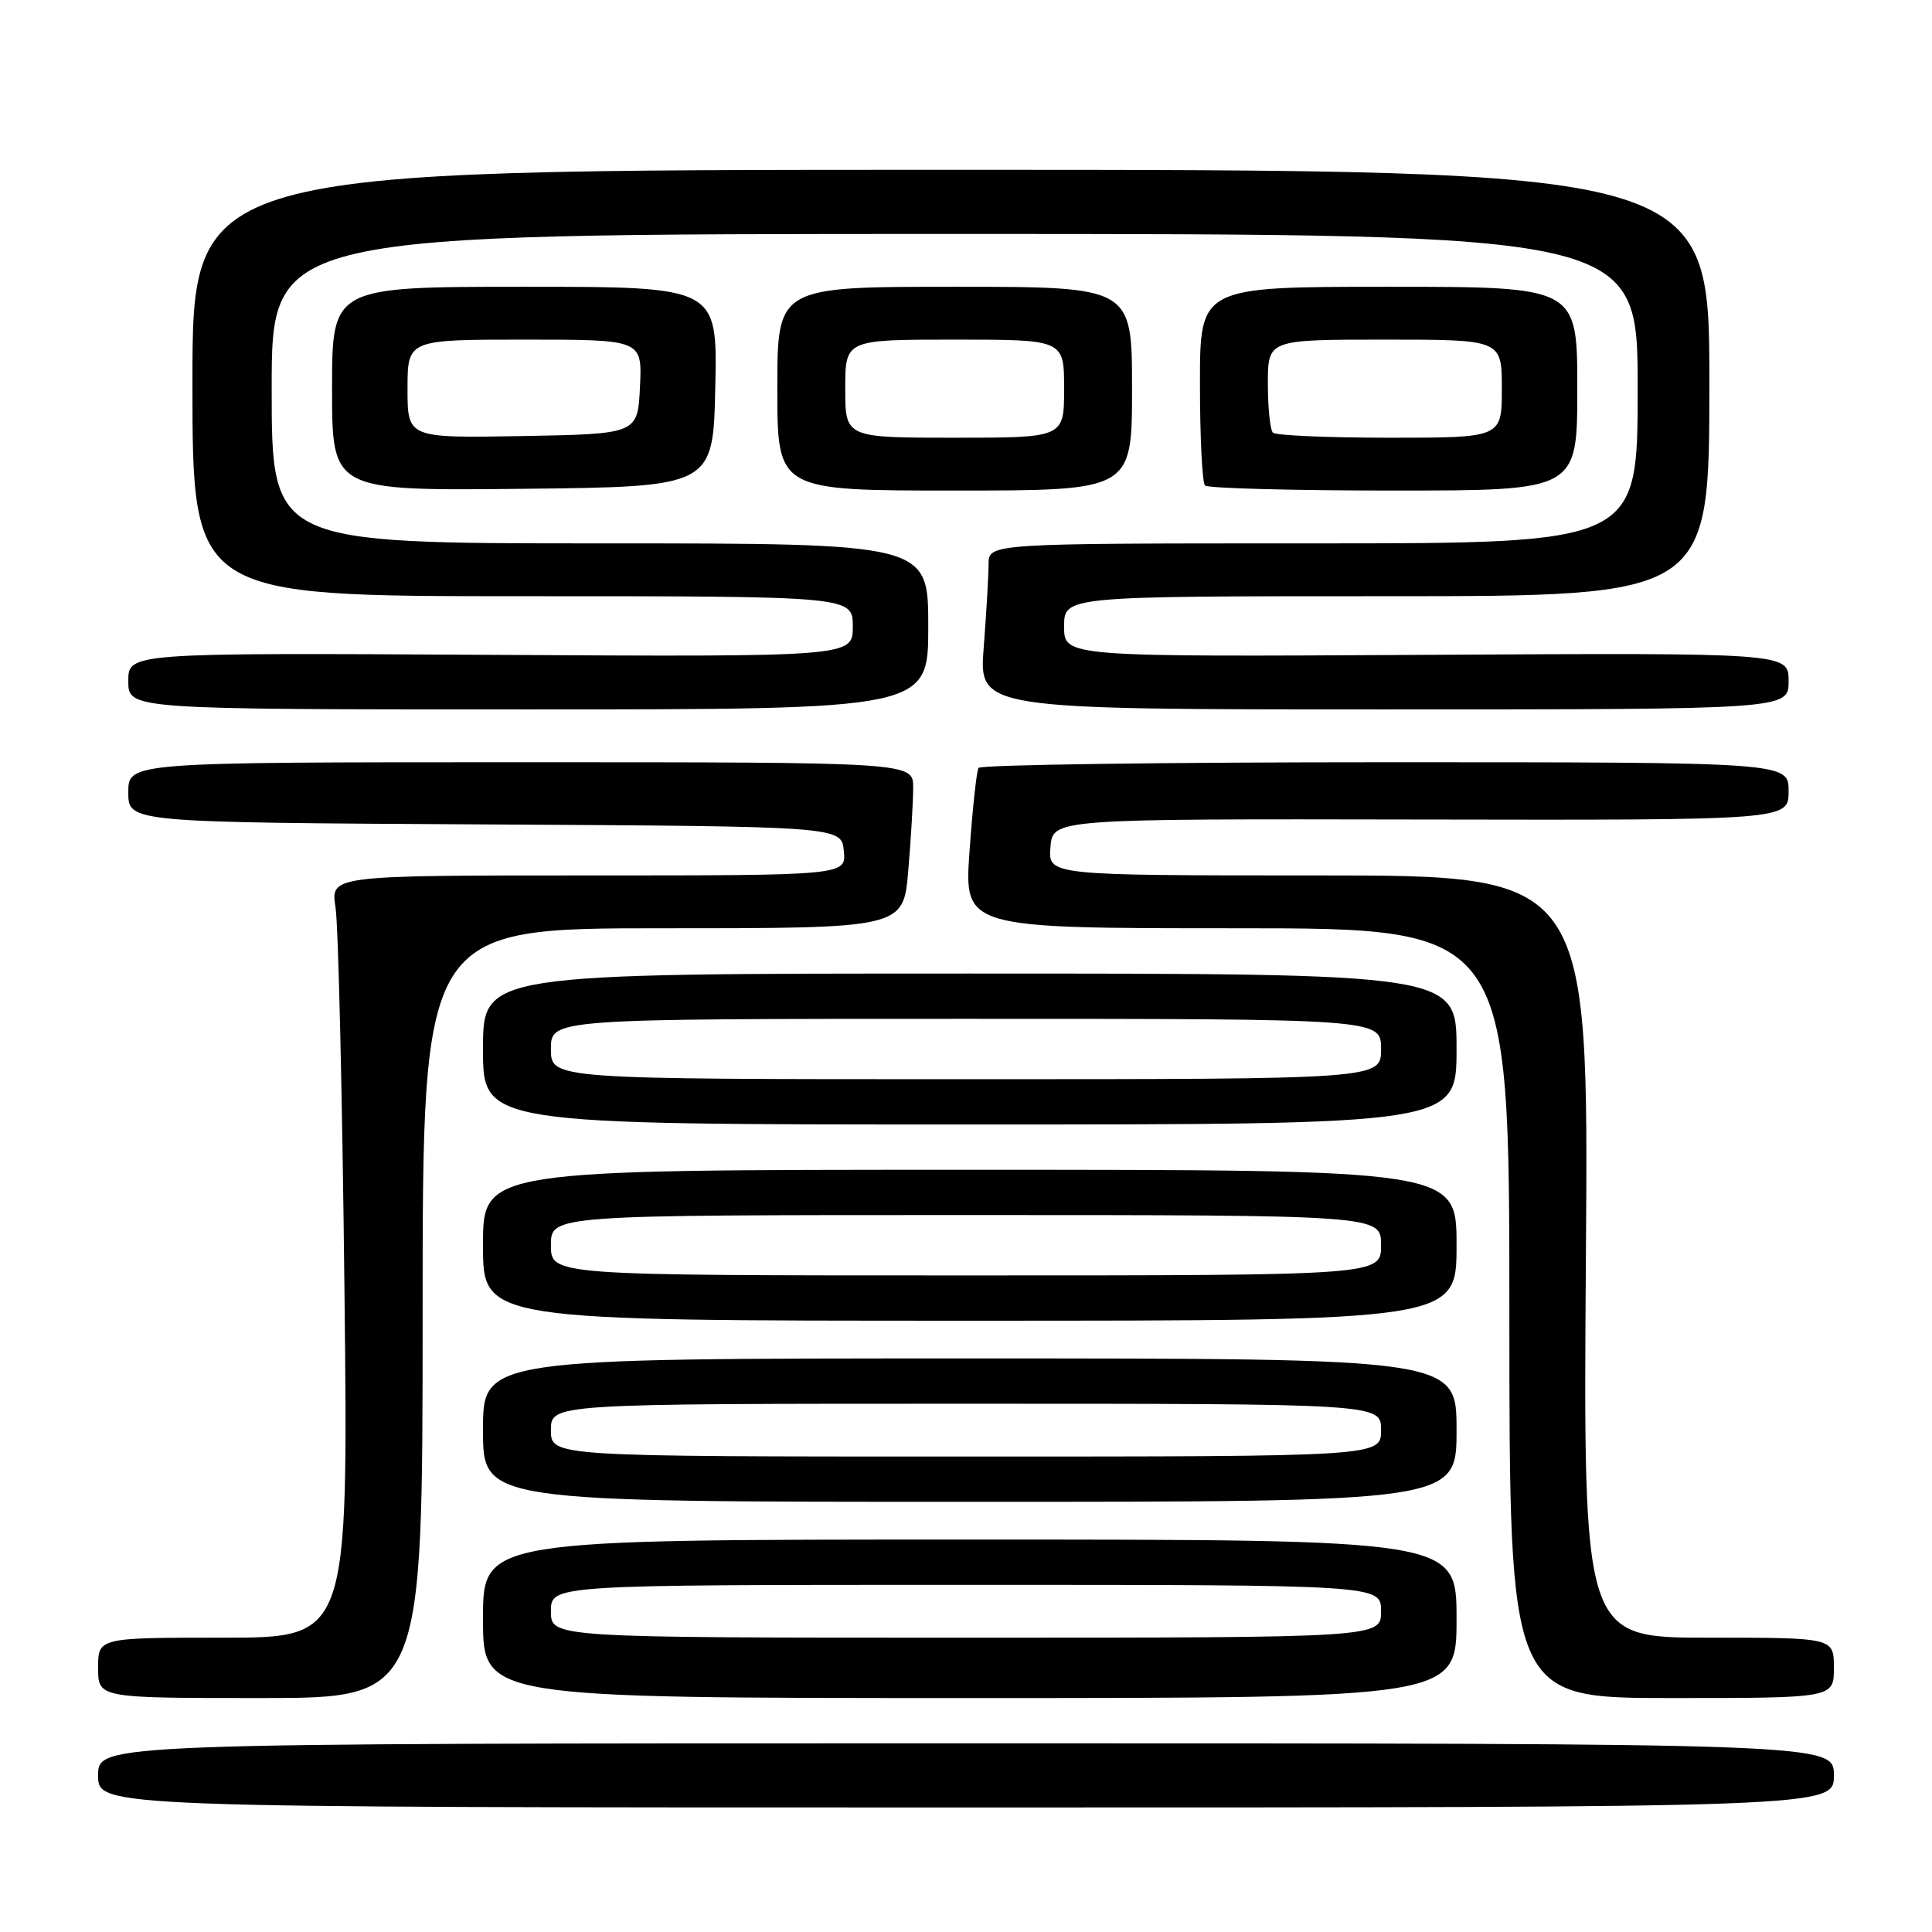 <?xml version="1.0" encoding="UTF-8" standalone="no"?>
<!DOCTYPE svg PUBLIC "-//W3C//DTD SVG 1.1//EN" "http://www.w3.org/Graphics/SVG/1.1/DTD/svg11.dtd" >
<svg xmlns="http://www.w3.org/2000/svg" xmlns:xlink="http://www.w3.org/1999/xlink" version="1.1" viewBox="0 0 256 256">
 <g >
 <path fill="currentColor"
d=" M 243.00 235.25 C 243.00 231.00 243.00 231.00 128.00 231.00 C 13.00 231.00 13.00 231.00 13.00 235.25 C 13.00 239.50 13.00 239.50 128.00 239.50 C 243.00 239.50 243.00 239.50 243.00 235.25 Z  M 56.00 174.00 C 56.00 123.00 56.00 123.00 87.85 123.00 C 119.71 123.00 119.71 123.00 120.35 115.35 C 120.71 111.14 121.00 106.19 121.00 104.35 C 121.00 101.00 121.00 101.00 69.00 101.00 C 17.00 101.00 17.00 101.00 17.00 104.99 C 17.00 108.98 17.00 108.98 64.25 109.24 C 111.50 109.50 111.50 109.50 111.81 112.75 C 112.13 116.00 112.13 116.00 77.96 116.00 C 43.79 116.00 43.79 116.00 44.46 120.25 C 44.83 122.59 45.36 145.31 45.64 170.75 C 46.16 217.00 46.16 217.00 29.58 217.00 C 13.00 217.00 13.00 217.00 13.00 221.00 C 13.00 225.00 13.00 225.00 34.50 225.00 C 56.00 225.00 56.00 225.00 56.00 174.00 Z  M 193.00 214.50 C 193.00 204.00 193.00 204.00 128.50 204.00 C 64.00 204.00 64.00 204.00 64.00 214.50 C 64.00 225.00 64.00 225.00 128.50 225.00 C 193.00 225.00 193.00 225.00 193.00 214.50 Z  M 243.00 221.00 C 243.00 217.00 243.00 217.00 226.39 217.00 C 209.78 217.00 209.78 217.00 210.14 166.50 C 210.51 116.00 210.51 116.00 174.69 116.00 C 138.88 116.00 138.88 116.00 139.19 112.25 C 139.50 108.50 139.50 108.50 188.25 108.59 C 237.00 108.68 237.00 108.68 237.00 104.84 C 237.00 101.00 237.00 101.00 183.56 101.00 C 154.17 101.00 129.91 101.34 129.66 101.75 C 129.40 102.16 128.87 107.11 128.47 112.75 C 127.74 123.00 127.74 123.00 163.87 123.00 C 200.00 123.00 200.00 123.00 200.00 174.00 C 200.00 225.00 200.00 225.00 221.50 225.00 C 243.00 225.00 243.00 225.00 243.00 221.00 Z  M 193.00 189.50 C 193.00 180.00 193.00 180.00 128.50 180.00 C 64.00 180.00 64.00 180.00 64.00 189.50 C 64.00 199.00 64.00 199.00 128.50 199.00 C 193.00 199.00 193.00 199.00 193.00 189.50 Z  M 193.00 165.00 C 193.00 155.00 193.00 155.00 128.50 155.00 C 64.00 155.00 64.00 155.00 64.00 165.00 C 64.00 175.00 64.00 175.00 128.50 175.00 C 193.00 175.00 193.00 175.00 193.00 165.00 Z  M 193.00 139.00 C 193.00 129.00 193.00 129.00 128.50 129.00 C 64.00 129.00 64.00 129.00 64.00 139.00 C 64.00 149.00 64.00 149.00 128.50 149.00 C 193.00 149.00 193.00 149.00 193.00 139.00 Z  M 123.00 83.00 C 123.00 72.00 123.00 72.00 79.50 72.00 C 36.00 72.00 36.00 72.00 36.00 51.50 C 36.00 31.00 36.00 31.00 126.50 31.00 C 217.00 31.00 217.00 31.00 217.00 51.50 C 217.00 72.00 217.00 72.00 174.00 72.00 C 131.00 72.00 131.00 72.00 130.99 74.75 C 130.99 76.26 130.70 81.21 130.35 85.75 C 129.70 94.00 129.70 94.00 183.35 94.00 C 237.00 94.00 237.00 94.00 237.00 90.25 C 237.00 86.50 237.00 86.50 189.00 86.77 C 141.00 87.04 141.00 87.04 141.00 83.02 C 141.00 79.00 141.00 79.00 183.75 79.00 C 226.50 79.00 226.50 79.00 226.50 50.75 C 226.50 22.50 226.50 22.50 126.00 22.50 C 25.50 22.50 25.50 22.50 25.50 50.75 C 25.50 79.00 25.50 79.00 69.25 79.00 C 113.00 79.00 113.00 79.00 113.00 83.02 C 113.00 87.04 113.00 87.04 65.00 86.77 C 17.00 86.50 17.00 86.50 17.00 90.25 C 17.00 94.00 17.00 94.00 70.00 94.00 C 123.00 94.00 123.00 94.00 123.00 83.00 Z  M 94.78 51.25 C 95.06 38.00 95.06 38.00 69.53 38.00 C 44.00 38.00 44.00 38.00 44.00 51.52 C 44.00 65.03 44.00 65.03 69.25 64.77 C 94.50 64.50 94.50 64.50 94.78 51.25 Z  M 150.00 51.50 C 150.00 38.00 150.00 38.00 126.50 38.00 C 103.00 38.00 103.00 38.00 103.00 51.50 C 103.00 65.00 103.00 65.00 126.50 65.00 C 150.00 65.00 150.00 65.00 150.00 51.50 Z  M 209.00 51.50 C 209.00 38.00 209.00 38.00 184.00 38.00 C 159.00 38.00 159.00 38.00 159.00 50.83 C 159.00 57.89 159.30 63.97 159.67 64.33 C 160.03 64.70 171.28 65.00 184.67 65.00 C 209.00 65.00 209.00 65.00 209.00 51.50 Z  M 73.00 213.50 C 73.00 210.00 73.00 210.00 128.00 210.00 C 183.00 210.00 183.00 210.00 183.00 213.50 C 183.00 217.00 183.00 217.00 128.00 217.00 C 73.00 217.00 73.00 217.00 73.00 213.50 Z  M 73.00 189.50 C 73.00 186.00 73.00 186.00 128.00 186.00 C 183.00 186.00 183.00 186.00 183.00 189.50 C 183.00 193.00 183.00 193.00 128.00 193.00 C 73.00 193.00 73.00 193.00 73.00 189.50 Z  M 73.00 165.00 C 73.00 161.00 73.00 161.00 128.00 161.00 C 183.00 161.00 183.00 161.00 183.00 165.00 C 183.00 169.00 183.00 169.00 128.00 169.00 C 73.00 169.00 73.00 169.00 73.00 165.00 Z  M 73.00 139.00 C 73.00 135.00 73.00 135.00 128.00 135.00 C 183.00 135.00 183.00 135.00 183.00 139.00 C 183.00 143.00 183.00 143.00 128.00 143.00 C 73.00 143.00 73.00 143.00 73.00 139.00 Z  M 54.00 51.53 C 54.00 45.00 54.00 45.00 69.55 45.00 C 85.10 45.00 85.10 45.00 84.80 51.25 C 84.50 57.50 84.50 57.50 69.25 57.78 C 54.00 58.05 54.00 58.05 54.00 51.53 Z  M 112.00 51.50 C 112.00 45.00 112.00 45.00 126.50 45.00 C 141.00 45.00 141.00 45.00 141.00 51.50 C 141.00 58.00 141.00 58.00 126.50 58.00 C 112.00 58.00 112.00 58.00 112.00 51.50 Z  M 168.67 57.33 C 168.30 56.97 168.00 54.04 168.00 50.83 C 168.00 45.00 168.00 45.00 183.50 45.00 C 199.00 45.00 199.00 45.00 199.00 51.50 C 199.00 58.00 199.00 58.00 184.17 58.00 C 176.01 58.00 169.03 57.70 168.67 57.33 Z "/>
</g>
</svg>